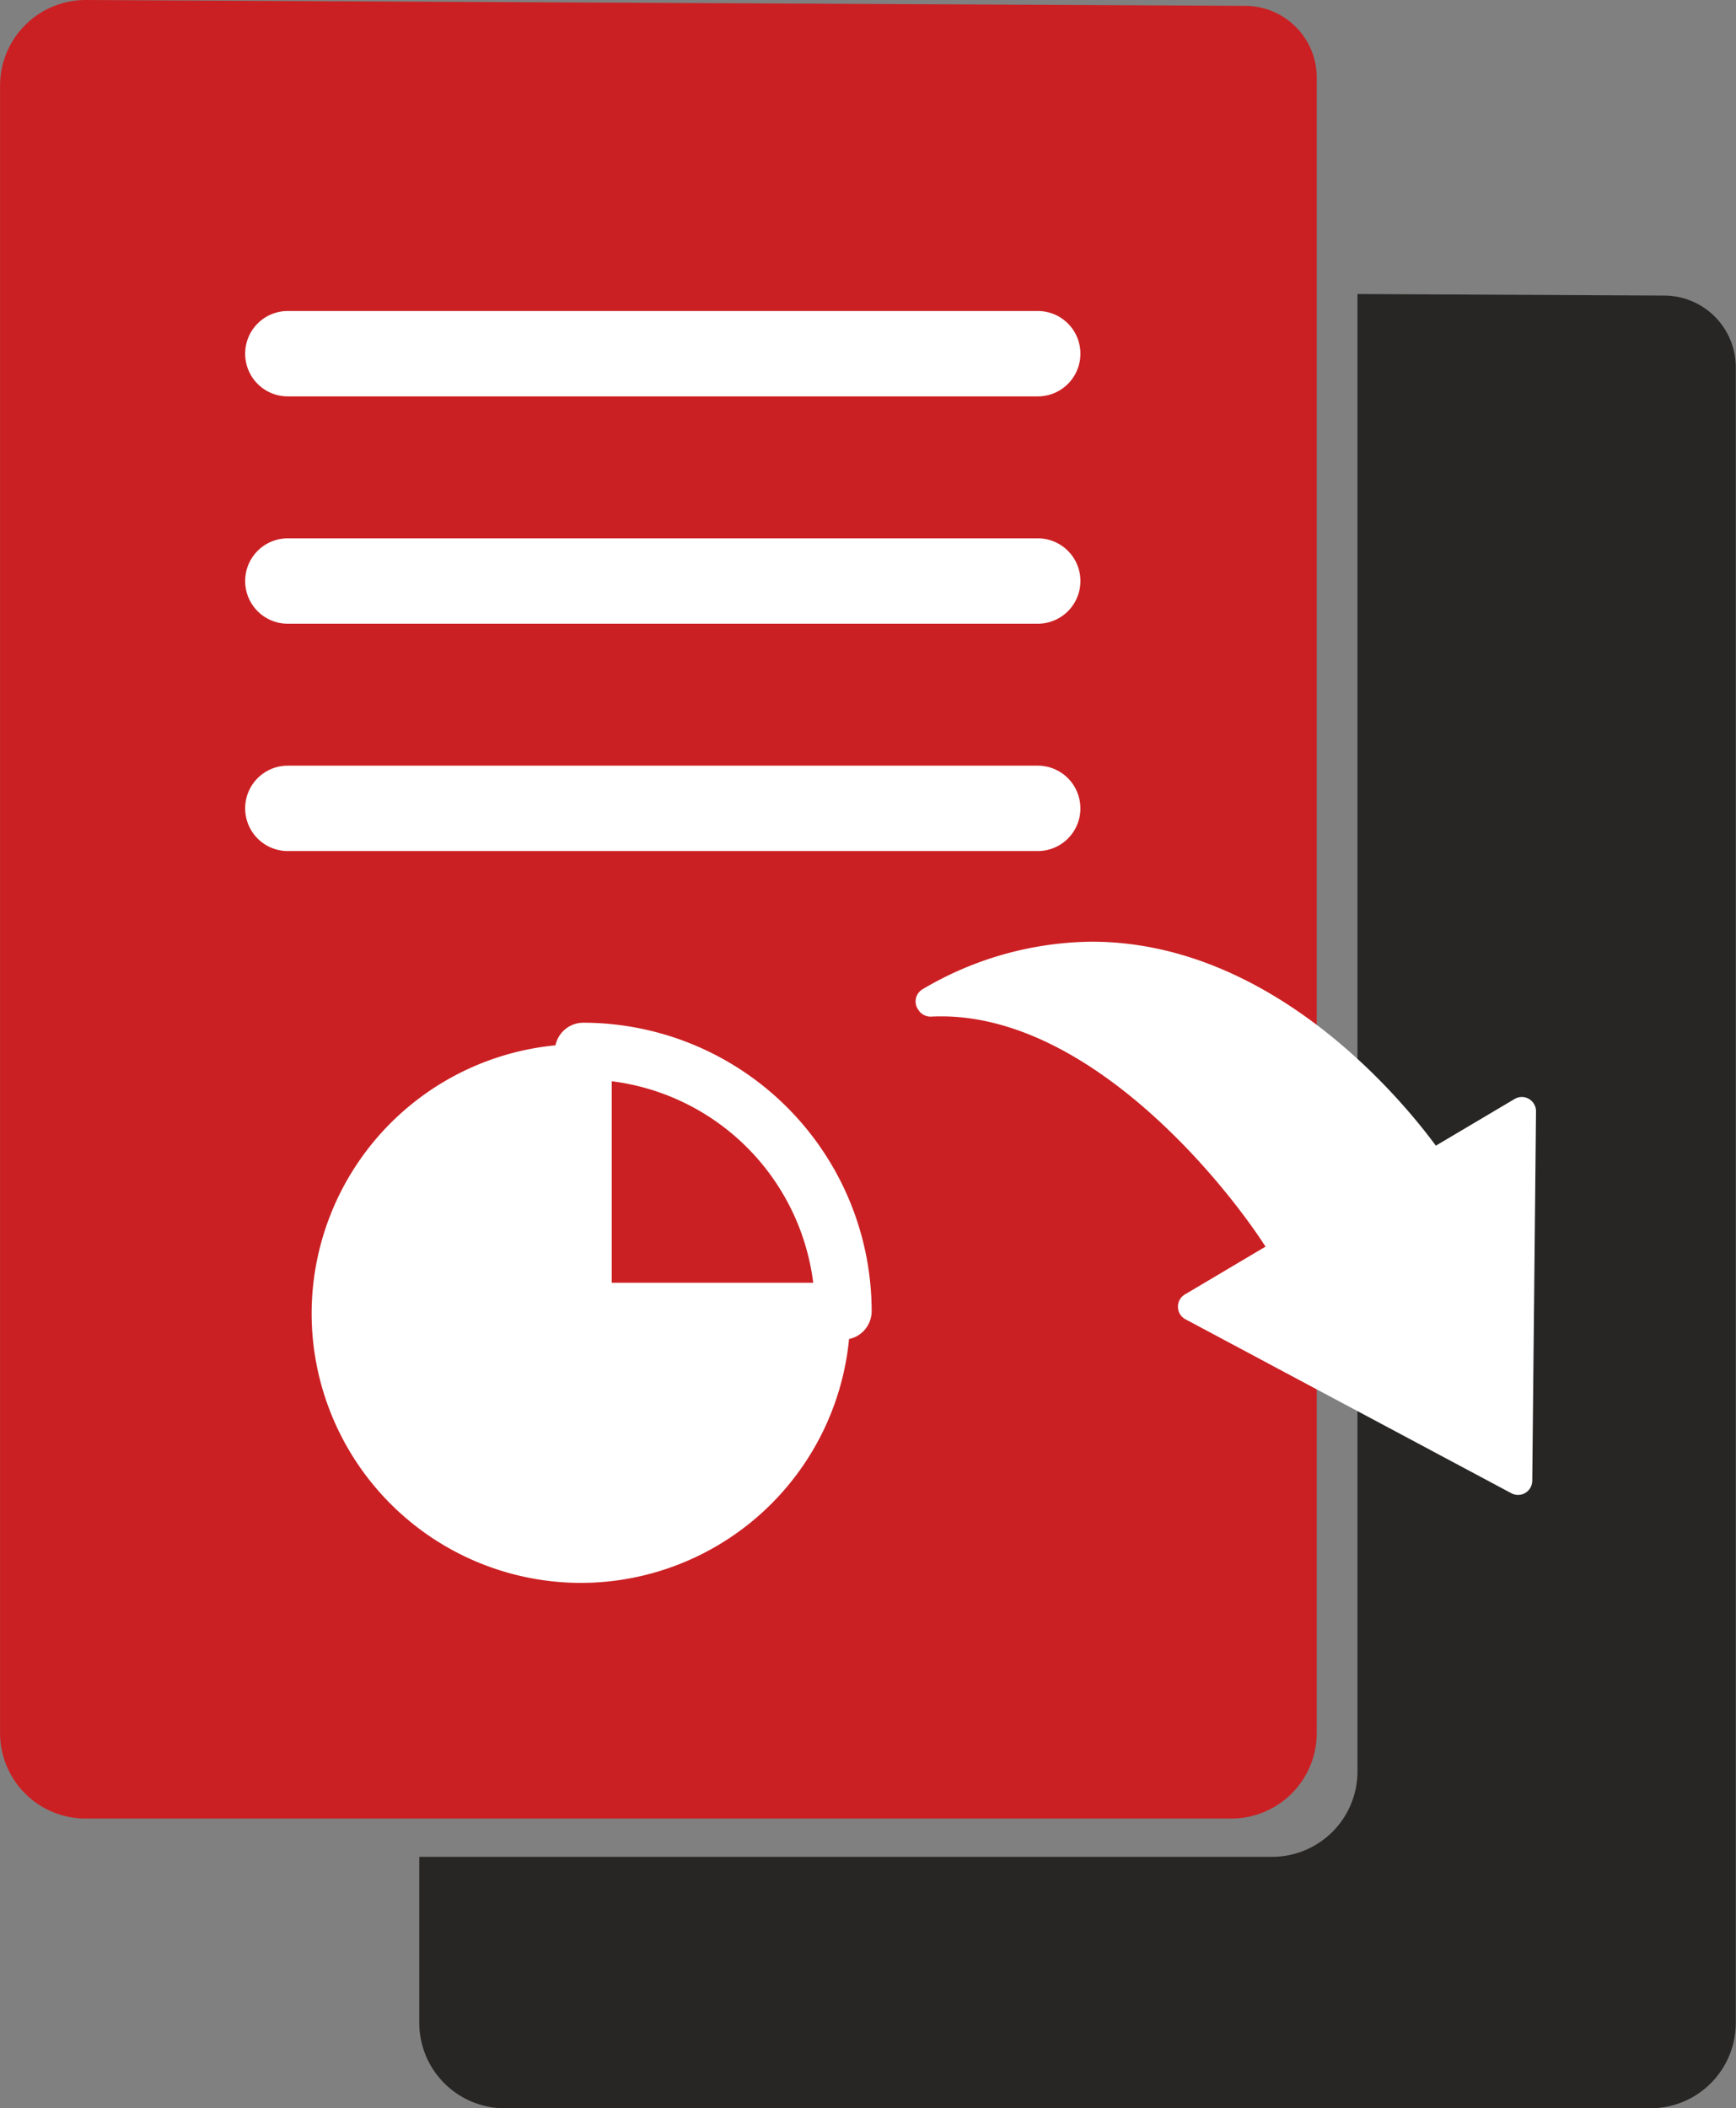 <svg xmlns="http://www.w3.org/2000/svg" xmlns:xlink="http://www.w3.org/1999/xlink" viewBox="0 0 54.905 66.664">
  <rect x="0" y="0" width="54.905" height="66.664" fill="#808080" stroke="none"/>
  <defs>
    <style>
      .cls-1 {
        fill: none;
      }

      .cls-2 {
        clip-path: url(#clip-path);
      }

      .cls-3 {
        fill: #282625;
      }

      .cls-4 {
        fill: #cb2023;
      }

      .cls-5 {
        fill: #fff;
      }
    </style>
    <clipPath id="clip-path">
      <path id="Path_173" data-name="Path 173" class="cls-1" d="M0-370.984H54.9v66.664H0Z" transform="translate(0 370.984)"/>
    </clipPath>
  </defs>
  <g id="Group_106" data-name="Group 106" transform="translate(0 370.984)">
    <g id="Group_105" data-name="Group 105" class="cls-2" transform="translate(0 -370.984)">
      <g id="Group_98" data-name="Group 98" transform="translate(13.259 9.297)">
        <path id="Path_166" data-name="Path 166" class="cls-3" d="M-179.812-.223l-9.715-.049,0,22.164V46.444a2.7,2.7,0,0,1-2.7,2.7H-219.2V54.39a2.705,2.705,0,0,0,2.705,2.705h36.233a2.7,2.7,0,0,0,2.7-2.7V29.839l0-27.794a2.268,2.268,0,0,0-2.256-2.268" transform="translate(219.201 0.272)"/>
      </g>
      <g id="Group_99" data-name="Group 99" transform="translate(0 0)">
        <path id="Path_167" data-name="Path 167" class="cls-4" d="M-179.812-.843-216.5-1.028A2.708,2.708,0,0,0-219.2,1.677V53.77a2.705,2.705,0,0,0,2.705,2.705h36.233a2.705,2.705,0,0,0,2.705-2.7V29.218l0-22.164V1.425a2.268,2.268,0,0,0-2.256-2.268" transform="translate(219.202 1.028)"/>
      </g>
      <g id="Group_100" data-name="Group 100" transform="translate(28.958 29.776)">
        <path id="Path_168" data-name="Path 168" class="cls-5" d="M-88.547-22.695a.447.447,0,0,0-.224-.06.45.45,0,0,0-.229.063l-2.49,1.476c-1.031-1.4-5.14-6.45-10.892-6.45a10.689,10.689,0,0,0-5.336,1.5.45.45,0,0,0-.215.291.449.449,0,0,0,.069.355l.02.029a.451.451,0,0,0,.369.194h.022c.1-.005.21-.008.314-.008h0c4.734,0,8.966,5.266,10.262,7.281l-2.55,1.512a.449.449,0,0,0-.22.4.449.449,0,0,0,.238.386l10.307,5.5a.447.447,0,0,0,.212.053.449.449,0,0,0,.229-.063.45.45,0,0,0,.22-.382l.119-11.682a.449.449,0,0,0-.225-.394" transform="translate(107.944 27.666)"/>
      </g>
      <g id="Group_101" data-name="Group 101" transform="translate(7.754 9.834)">
        <path id="Path_169" data-name="Path 169" class="cls-5" d="M-6.152-12.3h23.72a1.348,1.348,0,0,0,1.348-1.348A1.348,1.348,0,0,0,17.568-15H-6.152A1.348,1.348,0,0,0-7.5-13.652,1.348,1.348,0,0,0-6.152-12.3" transform="translate(7.5 15)"/>
      </g>
      <g id="Group_102" data-name="Group 102" transform="translate(7.754 17.022)">
        <path id="Path_170" data-name="Path 170" class="cls-5" d="M-6.152-12.3h23.72a1.348,1.348,0,0,0,1.348-1.348A1.348,1.348,0,0,0,17.568-15H-6.152A1.348,1.348,0,0,0-7.5-13.652,1.348,1.348,0,0,0-6.152-12.3" transform="translate(7.5 15)"/>
      </g>
      <g id="Group_103" data-name="Group 103" transform="translate(7.754 24.21)">
        <path id="Path_171" data-name="Path 171" class="cls-5" d="M-120.585-6.152A1.348,1.348,0,0,0-121.932-7.5h-23.72A1.348,1.348,0,0,0-147-6.152,1.348,1.348,0,0,0-145.652-4.8h23.72a1.348,1.348,0,0,0,1.348-1.348" transform="translate(147 7.5)"/>
      </g>
      <g id="Group_104" data-name="Group 104" transform="translate(9.858 32.338)">
        <path id="Path_172" data-name="Path 172" class="cls-5" d="M-43.32-37.54v-6.372a7.341,7.341,0,0,1,6.372,6.372Zm-.9-8.223a.9.9,0,0,0-.88.715,8.529,8.529,0,0,0-7.712,8.479,8.528,8.528,0,0,0,8.518,8.519,8.53,8.53,0,0,0,8.479-7.711.9.9,0,0,0,.715-.88,9.132,9.132,0,0,0-9.122-9.122" transform="translate(52.81 45.763)"/>
      </g>
    </g>
  </g>
</svg>
